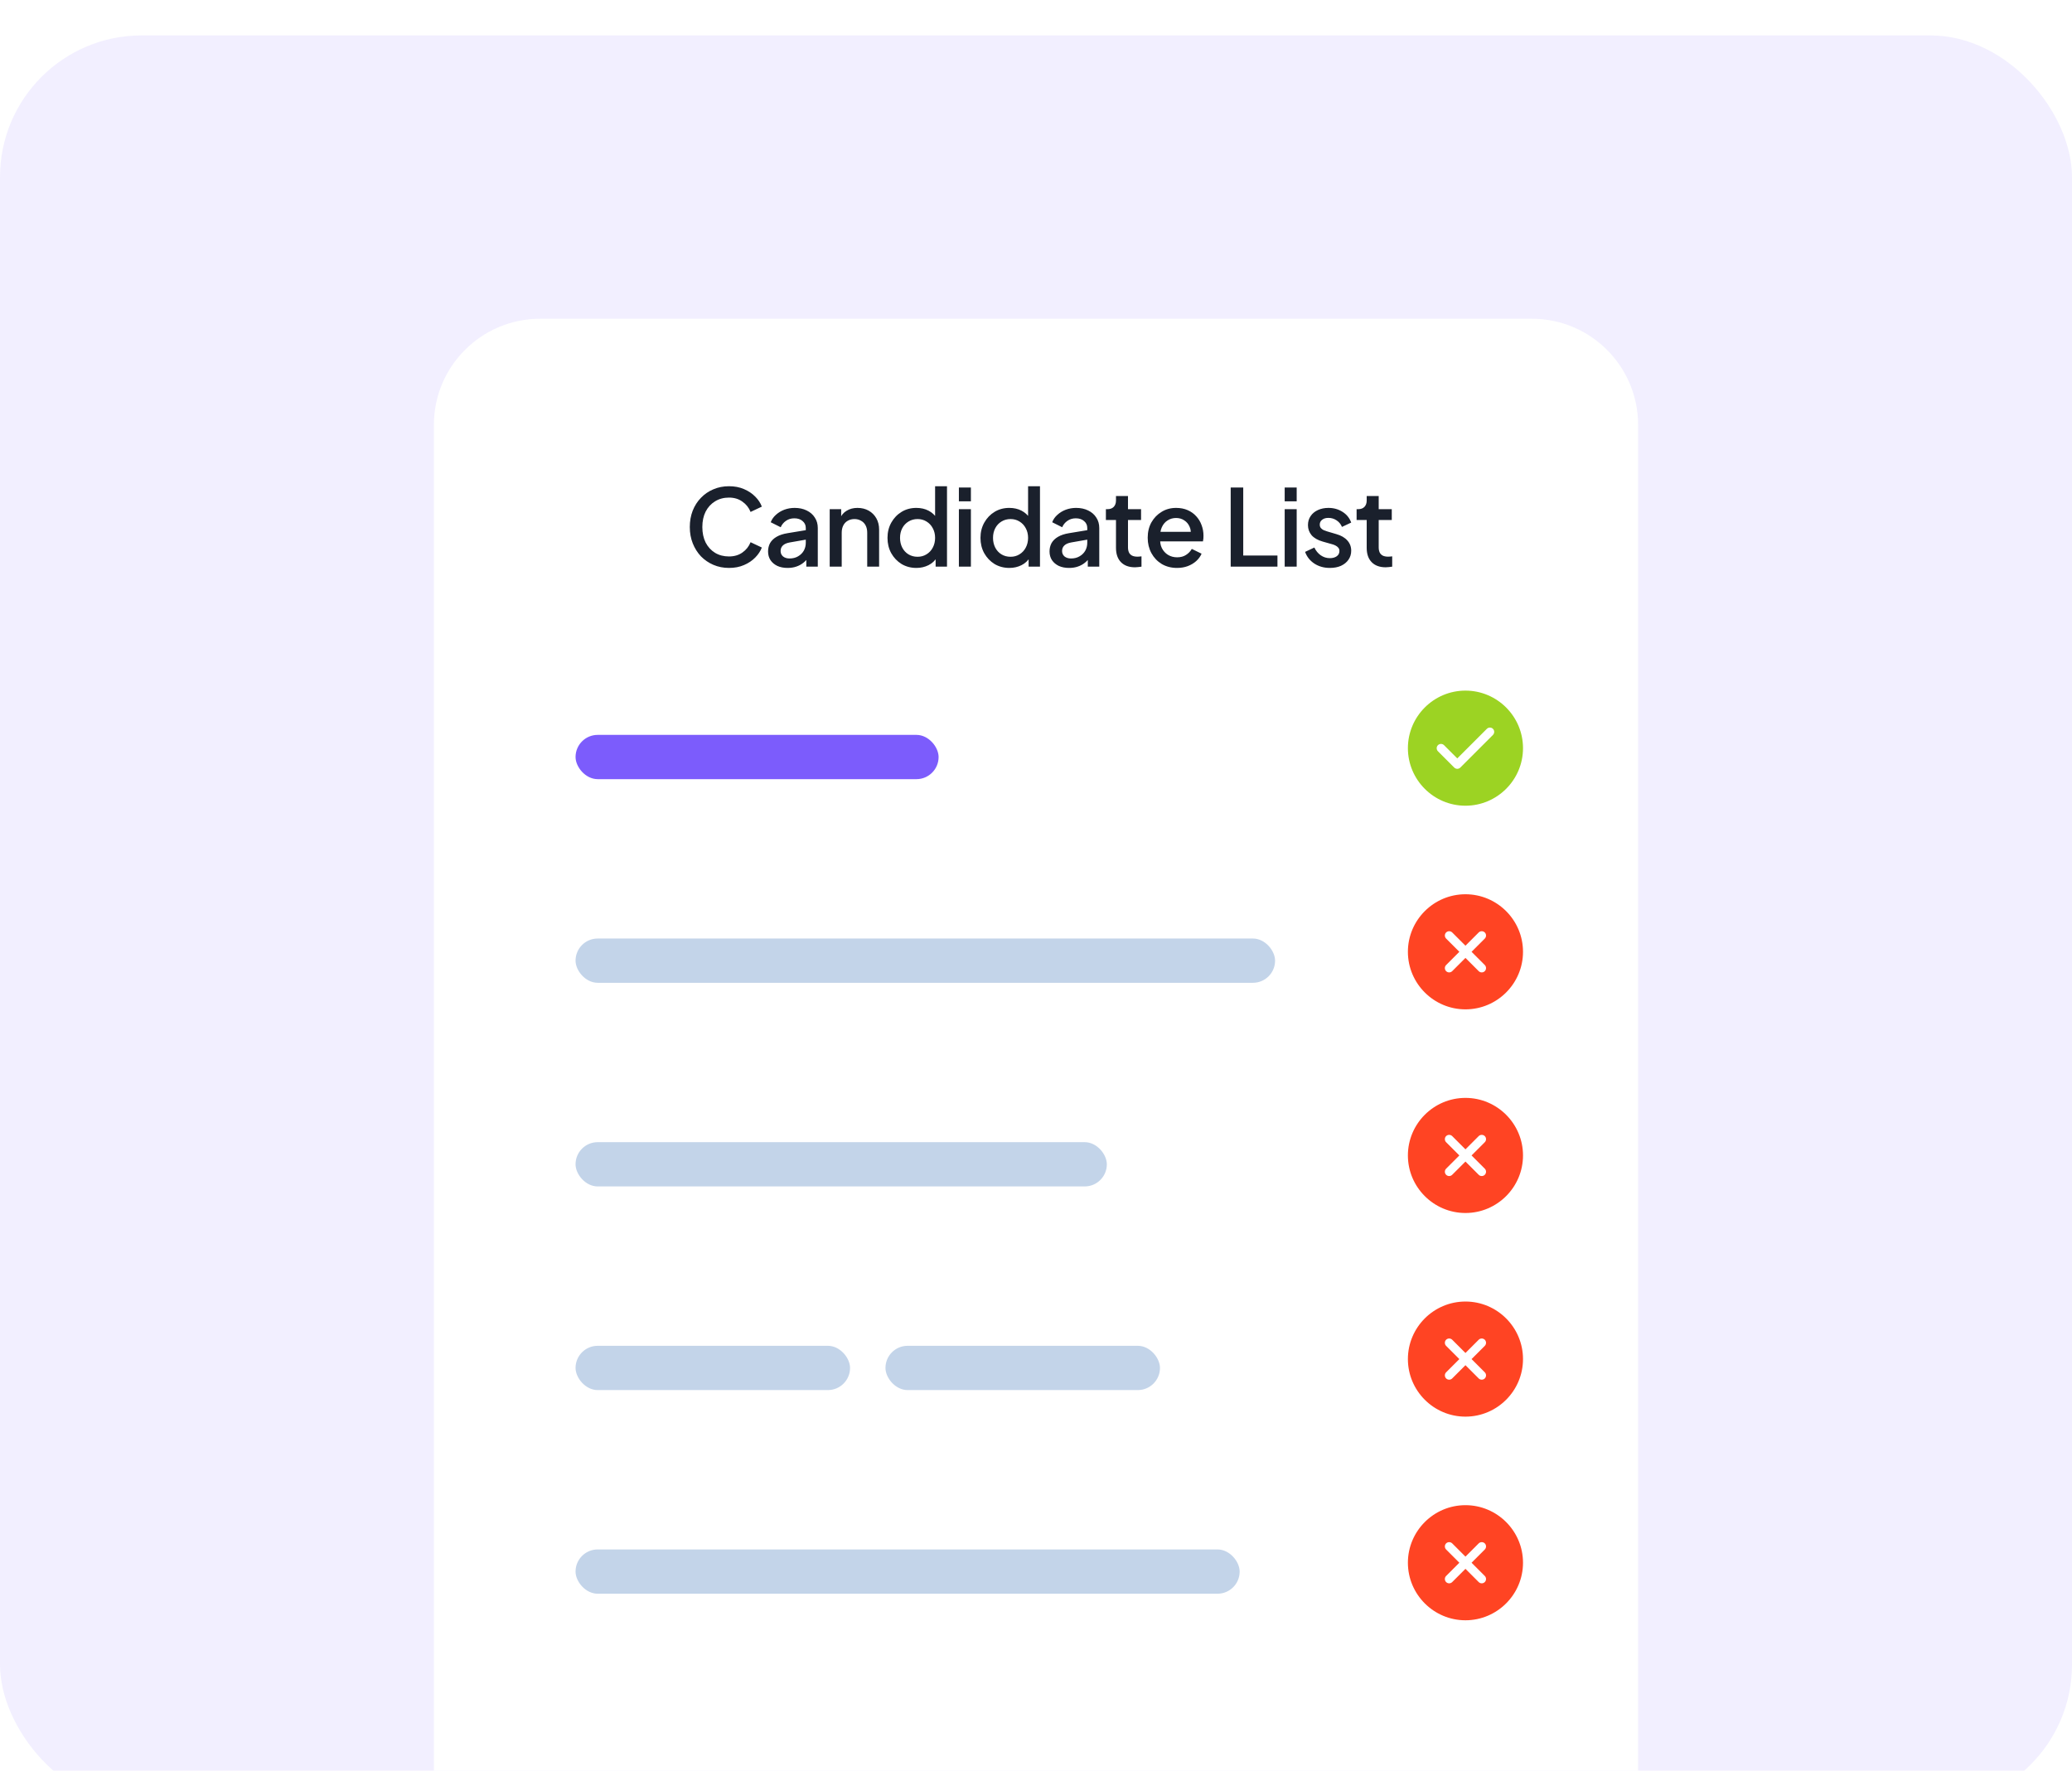 <svg width="234" height="200" viewBox="0 0 234 200" fill="none" xmlns="http://www.w3.org/2000/svg">
<g filter="url(#filter0_i_369_2695)">
<rect width="234" height="200" rx="16" fill="#7C5CFC" fill-opacity="0.1"/>
<path d="M49 44C49 37.373 54.373 32 61 32H173C179.627 32 185 37.373 185 44V200H49V44Z" fill="white"/>
<path d="M165.5 74C161.918 74 159 76.918 159 80.5C159 84.082 161.918 87 165.5 87C169.082 87 172 84.082 172 80.5C172 76.918 169.082 74 165.5 74ZM168.607 79.005L164.921 82.691C164.83 82.781 164.707 82.834 164.577 82.834C164.447 82.834 164.324 82.781 164.233 82.691L162.393 80.851C162.204 80.662 162.204 80.35 162.393 80.162C162.581 79.974 162.893 79.974 163.082 80.162L164.577 81.657L167.918 78.316C168.106 78.127 168.418 78.127 168.607 78.316C168.795 78.504 168.795 78.81 168.607 79.005Z" fill="#9CD323"/>
<path d="M165.5 97C161.918 97 159 99.918 159 103.5C159 107.082 161.918 110 165.5 110C169.082 110 172 107.082 172 103.5C172 99.918 169.082 97 165.5 97ZM167.684 104.995C167.872 105.184 167.872 105.495 167.684 105.684C167.586 105.781 167.463 105.827 167.339 105.827C167.216 105.827 167.092 105.781 166.995 105.684L165.5 104.189L164.005 105.684C163.907 105.781 163.784 105.827 163.661 105.827C163.537 105.827 163.413 105.781 163.316 105.684C163.128 105.495 163.128 105.184 163.316 104.995L164.811 103.5L163.316 102.005C163.128 101.816 163.128 101.504 163.316 101.316C163.504 101.128 163.816 101.128 164.005 101.316L165.5 102.811L166.995 101.316C167.184 101.128 167.495 101.128 167.684 101.316C167.872 101.504 167.872 101.816 167.684 102.005L166.189 103.5L167.684 104.995Z" fill="#FF4423"/>
<path d="M165.5 120C161.918 120 159 122.918 159 126.5C159 130.082 161.918 133 165.5 133C169.082 133 172 130.082 172 126.5C172 122.918 169.082 120 165.5 120ZM167.684 127.995C167.872 128.184 167.872 128.495 167.684 128.684C167.586 128.781 167.463 128.827 167.339 128.827C167.216 128.827 167.092 128.781 166.995 128.684L165.5 127.189L164.005 128.684C163.907 128.781 163.784 128.827 163.661 128.827C163.537 128.827 163.413 128.781 163.316 128.684C163.128 128.495 163.128 128.184 163.316 127.995L164.811 126.5L163.316 125.005C163.128 124.816 163.128 124.504 163.316 124.316C163.504 124.128 163.816 124.128 164.005 124.316L165.5 125.811L166.995 124.316C167.184 124.128 167.495 124.128 167.684 124.316C167.872 124.504 167.872 124.816 167.684 125.005L166.189 126.5L167.684 127.995Z" fill="#FF4423"/>
<path d="M165.5 143C161.918 143 159 145.918 159 149.5C159 153.082 161.918 156 165.5 156C169.082 156 172 153.082 172 149.5C172 145.918 169.082 143 165.5 143ZM167.684 150.995C167.872 151.184 167.872 151.495 167.684 151.684C167.586 151.781 167.463 151.827 167.339 151.827C167.216 151.827 167.092 151.781 166.995 151.684L165.5 150.189L164.005 151.684C163.907 151.781 163.784 151.827 163.661 151.827C163.537 151.827 163.413 151.781 163.316 151.684C163.128 151.495 163.128 151.184 163.316 150.995L164.811 149.5L163.316 148.005C163.128 147.816 163.128 147.504 163.316 147.316C163.504 147.128 163.816 147.128 164.005 147.316L165.5 148.811L166.995 147.316C167.184 147.128 167.495 147.128 167.684 147.316C167.872 147.504 167.872 147.816 167.684 148.005L166.189 149.5L167.684 150.995Z" fill="#FF4423"/>
<path d="M165.5 166C161.918 166 159 168.918 159 172.5C159 176.082 161.918 179 165.5 179C169.082 179 172 176.082 172 172.5C172 168.918 169.082 166 165.5 166ZM167.684 173.995C167.872 174.184 167.872 174.495 167.684 174.684C167.586 174.781 167.463 174.827 167.339 174.827C167.216 174.827 167.092 174.781 166.995 174.684L165.5 173.189L164.005 174.684C163.907 174.781 163.784 174.827 163.661 174.827C163.537 174.827 163.413 174.781 163.316 174.684C163.128 174.495 163.128 174.184 163.316 173.995L164.811 172.5L163.316 171.005C163.128 170.816 163.128 170.504 163.316 170.316C163.504 170.128 163.816 170.128 164.005 170.316L165.5 171.811L166.995 170.316C167.184 170.128 167.495 170.128 167.684 170.316C167.872 170.504 167.872 170.816 167.684 171.005L166.189 172.5L167.684 173.995Z" fill="#FF4423"/>
<path d="M82.33 60.144C81.698 60.144 81.11 60.028 80.566 59.796C80.03 59.564 79.562 59.244 79.162 58.836C78.77 58.42 78.462 57.932 78.238 57.372C78.014 56.812 77.902 56.196 77.902 55.524C77.902 54.86 78.01 54.248 78.226 53.688C78.45 53.12 78.762 52.632 79.162 52.224C79.562 51.808 80.03 51.488 80.566 51.264C81.102 51.032 81.69 50.916 82.33 50.916C82.962 50.916 83.526 51.024 84.022 51.24C84.526 51.456 84.95 51.74 85.294 52.092C85.638 52.436 85.886 52.812 86.038 53.22L84.766 53.82C84.574 53.34 84.266 52.952 83.842 52.656C83.426 52.352 82.922 52.2 82.33 52.2C81.738 52.2 81.214 52.34 80.758 52.62C80.302 52.9 79.946 53.288 79.69 53.784C79.442 54.28 79.318 54.86 79.318 55.524C79.318 56.188 79.442 56.772 79.69 57.276C79.946 57.772 80.302 58.16 80.758 58.44C81.214 58.712 81.738 58.848 82.33 58.848C82.922 58.848 83.426 58.7 83.842 58.404C84.266 58.108 84.574 57.72 84.766 57.24L86.038 57.84C85.886 58.24 85.638 58.616 85.294 58.968C84.95 59.32 84.526 59.604 84.022 59.82C83.526 60.036 82.962 60.144 82.33 60.144ZM88.949 60.144C88.509 60.144 88.121 60.068 87.785 59.916C87.457 59.756 87.201 59.54 87.017 59.268C86.833 58.988 86.741 58.66 86.741 58.284C86.741 57.932 86.817 57.616 86.969 57.336C87.129 57.056 87.373 56.82 87.701 56.628C88.029 56.436 88.441 56.3 88.937 56.22L91.193 55.848V56.916L89.201 57.264C88.841 57.328 88.577 57.444 88.409 57.612C88.241 57.772 88.157 57.98 88.157 58.236C88.157 58.484 88.249 58.688 88.433 58.848C88.625 59 88.869 59.076 89.165 59.076C89.533 59.076 89.853 58.996 90.125 58.836C90.405 58.676 90.621 58.464 90.773 58.2C90.925 57.928 91.001 57.628 91.001 57.3V55.632C91.001 55.312 90.881 55.052 90.641 54.852C90.409 54.644 90.097 54.54 89.705 54.54C89.345 54.54 89.029 54.636 88.757 54.828C88.493 55.012 88.297 55.252 88.169 55.548L87.041 54.984C87.161 54.664 87.357 54.384 87.629 54.144C87.901 53.896 88.217 53.704 88.577 53.568C88.945 53.432 89.333 53.364 89.741 53.364C90.253 53.364 90.705 53.46 91.097 53.652C91.497 53.844 91.805 54.112 92.021 54.456C92.245 54.792 92.357 55.184 92.357 55.632V60H91.061V58.824L91.337 58.86C91.185 59.124 90.989 59.352 90.749 59.544C90.517 59.736 90.249 59.884 89.945 59.988C89.649 60.092 89.317 60.144 88.949 60.144ZM93.702 60V53.508H94.998V54.78L94.842 54.612C95.002 54.204 95.258 53.896 95.61 53.688C95.962 53.472 96.37 53.364 96.834 53.364C97.314 53.364 97.738 53.468 98.106 53.676C98.474 53.884 98.762 54.172 98.97 54.54C99.178 54.908 99.282 55.332 99.282 55.812V60H97.938V56.172C97.938 55.844 97.878 55.568 97.758 55.344C97.638 55.112 97.466 54.936 97.242 54.816C97.026 54.688 96.778 54.624 96.498 54.624C96.218 54.624 95.966 54.688 95.742 54.816C95.526 54.936 95.358 55.112 95.238 55.344C95.118 55.576 95.058 55.852 95.058 56.172V60H93.702ZM103.493 60.144C102.869 60.144 102.309 59.996 101.813 59.7C101.325 59.396 100.937 58.988 100.649 58.476C100.369 57.964 100.229 57.388 100.229 56.748C100.229 56.108 100.373 55.532 100.661 55.02C100.949 54.508 101.337 54.104 101.825 53.808C102.313 53.512 102.865 53.364 103.481 53.364C104.001 53.364 104.461 53.468 104.861 53.676C105.261 53.884 105.577 54.172 105.809 54.54L105.605 54.852V50.916H106.949V60H105.665V58.68L105.821 58.932C105.597 59.324 105.277 59.624 104.861 59.832C104.445 60.04 103.989 60.144 103.493 60.144ZM103.625 58.884C104.001 58.884 104.337 58.792 104.633 58.608C104.937 58.424 105.173 58.172 105.341 57.852C105.517 57.524 105.605 57.156 105.605 56.748C105.605 56.34 105.517 55.976 105.341 55.656C105.173 55.336 104.937 55.084 104.633 54.9C104.337 54.716 104.001 54.624 103.625 54.624C103.249 54.624 102.909 54.716 102.605 54.9C102.301 55.084 102.065 55.336 101.897 55.656C101.729 55.976 101.645 56.34 101.645 56.748C101.645 57.156 101.729 57.524 101.897 57.852C102.065 58.172 102.297 58.424 102.593 58.608C102.897 58.792 103.241 58.884 103.625 58.884ZM108.292 60V53.508H109.648V60H108.292ZM108.292 52.62V51.06H109.648V52.62H108.292ZM113.994 60.144C113.37 60.144 112.81 59.996 112.314 59.7C111.826 59.396 111.438 58.988 111.15 58.476C110.87 57.964 110.73 57.388 110.73 56.748C110.73 56.108 110.874 55.532 111.162 55.02C111.45 54.508 111.838 54.104 112.326 53.808C112.814 53.512 113.366 53.364 113.982 53.364C114.502 53.364 114.962 53.468 115.362 53.676C115.762 53.884 116.078 54.172 116.31 54.54L116.106 54.852V50.916H117.45V60H116.166V58.68L116.322 58.932C116.098 59.324 115.778 59.624 115.362 59.832C114.946 60.04 114.49 60.144 113.994 60.144ZM114.126 58.884C114.502 58.884 114.838 58.792 115.134 58.608C115.438 58.424 115.674 58.172 115.842 57.852C116.018 57.524 116.106 57.156 116.106 56.748C116.106 56.34 116.018 55.976 115.842 55.656C115.674 55.336 115.438 55.084 115.134 54.9C114.838 54.716 114.502 54.624 114.126 54.624C113.75 54.624 113.41 54.716 113.106 54.9C112.802 55.084 112.566 55.336 112.398 55.656C112.23 55.976 112.146 56.34 112.146 56.748C112.146 57.156 112.23 57.524 112.398 57.852C112.566 58.172 112.798 58.424 113.094 58.608C113.398 58.792 113.742 58.884 114.126 58.884ZM120.737 60.144C120.297 60.144 119.909 60.068 119.573 59.916C119.245 59.756 118.989 59.54 118.805 59.268C118.621 58.988 118.529 58.66 118.529 58.284C118.529 57.932 118.605 57.616 118.757 57.336C118.917 57.056 119.161 56.82 119.489 56.628C119.817 56.436 120.229 56.3 120.725 56.22L122.981 55.848V56.916L120.989 57.264C120.629 57.328 120.365 57.444 120.197 57.612C120.029 57.772 119.945 57.98 119.945 58.236C119.945 58.484 120.037 58.688 120.221 58.848C120.413 59 120.657 59.076 120.953 59.076C121.321 59.076 121.641 58.996 121.913 58.836C122.193 58.676 122.409 58.464 122.561 58.2C122.713 57.928 122.789 57.628 122.789 57.3V55.632C122.789 55.312 122.669 55.052 122.429 54.852C122.197 54.644 121.885 54.54 121.493 54.54C121.133 54.54 120.817 54.636 120.545 54.828C120.281 55.012 120.085 55.252 119.957 55.548L118.829 54.984C118.949 54.664 119.145 54.384 119.417 54.144C119.689 53.896 120.005 53.704 120.365 53.568C120.733 53.432 121.121 53.364 121.529 53.364C122.041 53.364 122.493 53.46 122.885 53.652C123.285 53.844 123.593 54.112 123.809 54.456C124.033 54.792 124.145 55.184 124.145 55.632V60H122.849V58.824L123.125 58.86C122.973 59.124 122.777 59.352 122.537 59.544C122.305 59.736 122.037 59.884 121.733 59.988C121.437 60.092 121.105 60.144 120.737 60.144ZM128.181 60.072C127.501 60.072 126.973 59.88 126.597 59.496C126.221 59.112 126.033 58.572 126.033 57.876V54.732H124.893V53.508H125.073C125.377 53.508 125.613 53.42 125.781 53.244C125.949 53.068 126.033 52.828 126.033 52.524V52.02H127.389V53.508H128.865V54.732H127.389V57.816C127.389 58.04 127.425 58.232 127.497 58.392C127.569 58.544 127.685 58.664 127.845 58.752C128.005 58.832 128.213 58.872 128.469 58.872C128.533 58.872 128.605 58.868 128.685 58.86C128.765 58.852 128.841 58.844 128.913 58.836V60C128.801 60.016 128.677 60.032 128.541 60.048C128.405 60.064 128.285 60.072 128.181 60.072ZM132.927 60.144C132.279 60.144 131.703 59.996 131.199 59.7C130.703 59.396 130.315 58.988 130.035 58.476C129.755 57.956 129.615 57.376 129.615 56.736C129.615 56.08 129.755 55.5 130.035 54.996C130.323 54.492 130.707 54.096 131.187 53.808C131.667 53.512 132.211 53.364 132.819 53.364C133.307 53.364 133.743 53.448 134.127 53.616C134.511 53.784 134.835 54.016 135.099 54.312C135.363 54.6 135.563 54.932 135.699 55.308C135.843 55.684 135.915 56.084 135.915 56.508C135.915 56.612 135.911 56.72 135.903 56.832C135.895 56.944 135.879 57.048 135.855 57.144H130.683V56.064H135.087L134.439 56.556C134.519 56.164 134.491 55.816 134.355 55.512C134.227 55.2 134.027 54.956 133.755 54.78C133.491 54.596 133.179 54.504 132.819 54.504C132.459 54.504 132.139 54.596 131.859 54.78C131.579 54.956 131.363 55.212 131.211 55.548C131.059 55.876 130.999 56.276 131.031 56.748C130.991 57.188 131.051 57.572 131.211 57.9C131.379 58.228 131.611 58.484 131.907 58.668C132.211 58.852 132.555 58.944 132.939 58.944C133.331 58.944 133.663 58.856 133.935 58.68C134.215 58.504 134.435 58.276 134.595 57.996L135.699 58.536C135.571 58.84 135.371 59.116 135.099 59.364C134.835 59.604 134.515 59.796 134.139 59.94C133.771 60.076 133.367 60.144 132.927 60.144ZM138.988 60V51.06H140.404V58.74H144.268V60H138.988ZM145.085 60V53.508H146.441V60H145.085ZM145.085 52.62V51.06H146.441V52.62H145.085ZM150.186 60.144C149.522 60.144 148.938 59.98 148.434 59.652C147.938 59.324 147.59 58.884 147.39 58.332L148.434 57.84C148.61 58.208 148.85 58.5 149.154 58.716C149.466 58.932 149.81 59.04 150.186 59.04C150.506 59.04 150.766 58.968 150.966 58.824C151.166 58.68 151.266 58.484 151.266 58.236C151.266 58.076 151.222 57.948 151.134 57.852C151.046 57.748 150.934 57.664 150.798 57.6C150.67 57.536 150.538 57.488 150.402 57.456L149.382 57.168C148.822 57.008 148.402 56.768 148.122 56.448C147.85 56.12 147.714 55.74 147.714 55.308C147.714 54.916 147.814 54.576 148.014 54.288C148.214 53.992 148.49 53.764 148.842 53.604C149.194 53.444 149.59 53.364 150.03 53.364C150.622 53.364 151.15 53.512 151.614 53.808C152.078 54.096 152.406 54.5 152.598 55.02L151.554 55.512C151.426 55.2 151.222 54.952 150.942 54.768C150.67 54.584 150.362 54.492 150.018 54.492C149.722 54.492 149.486 54.564 149.31 54.708C149.134 54.844 149.046 55.024 149.046 55.248C149.046 55.4 149.086 55.528 149.166 55.632C149.246 55.728 149.35 55.808 149.478 55.872C149.606 55.928 149.738 55.976 149.874 56.016L150.93 56.328C151.466 56.48 151.878 56.72 152.166 57.048C152.454 57.368 152.598 57.752 152.598 58.2C152.598 58.584 152.494 58.924 152.286 59.22C152.086 59.508 151.806 59.736 151.446 59.904C151.086 60.064 150.666 60.144 150.186 60.144ZM156.495 60.072C155.815 60.072 155.287 59.88 154.911 59.496C154.535 59.112 154.347 58.572 154.347 57.876V54.732H153.207V53.508H153.387C153.691 53.508 153.927 53.42 154.095 53.244C154.263 53.068 154.347 52.828 154.347 52.524V52.02H155.703V53.508H157.179V54.732H155.703V57.816C155.703 58.04 155.739 58.232 155.811 58.392C155.883 58.544 155.999 58.664 156.159 58.752C156.319 58.832 156.527 58.872 156.783 58.872C156.847 58.872 156.919 58.868 156.999 58.86C157.079 58.852 157.155 58.844 157.227 58.836V60C157.115 60.016 156.991 60.032 156.855 60.048C156.719 60.064 156.599 60.072 156.495 60.072Z" fill="#1A202C"/>
<rect x="65" y="79" width="41" height="5" rx="2.5" fill="#7C5CFC"/>
<rect x="65" y="102" width="79" height="5" rx="2.5" fill="#C3D4E9"/>
<rect x="65" y="125" width="60" height="5" rx="2.5" fill="#C3D4E9"/>
<rect x="65" y="148" width="31" height="5" rx="2.5" fill="#C3D4E9"/>
<rect x="100" y="148" width="31" height="5" rx="2.5" fill="#C3D4E9"/>
<rect x="65" y="171" width="75" height="5" rx="2.5" fill="#C3D4E9"/>
</g>
<defs>
<filter id="filter0_i_369_2695" x="0" y="0" width="234" height="204" filterUnits="userSpaceOnUse" color-interpolation-filters="sRGB">
<feFlood flood-opacity="0" result="BackgroundImageFix"/>
<feBlend mode="normal" in="SourceGraphic" in2="BackgroundImageFix" result="shape"/>
<feColorMatrix in="SourceAlpha" type="matrix" values="0 0 0 0 0 0 0 0 0 0 0 0 0 0 0 0 0 0 127 0" result="hardAlpha"/>
<feMorphology radius="6" operator="dilate" in="SourceAlpha" result="effect1_innerShadow_369_2695"/>
<feOffset dy="4"/>
<feGaussianBlur stdDeviation="31.1"/>
<feComposite in2="hardAlpha" operator="arithmetic" k2="-1" k3="1"/>
<feColorMatrix type="matrix" values="0 0 0 0 0.486 0 0 0 0 0.361 0 0 0 0 0.988 0 0 0 0.25 0"/>
<feBlend mode="normal" in2="shape" result="effect1_innerShadow_369_2695"/>
</filter>
</defs>
</svg>
